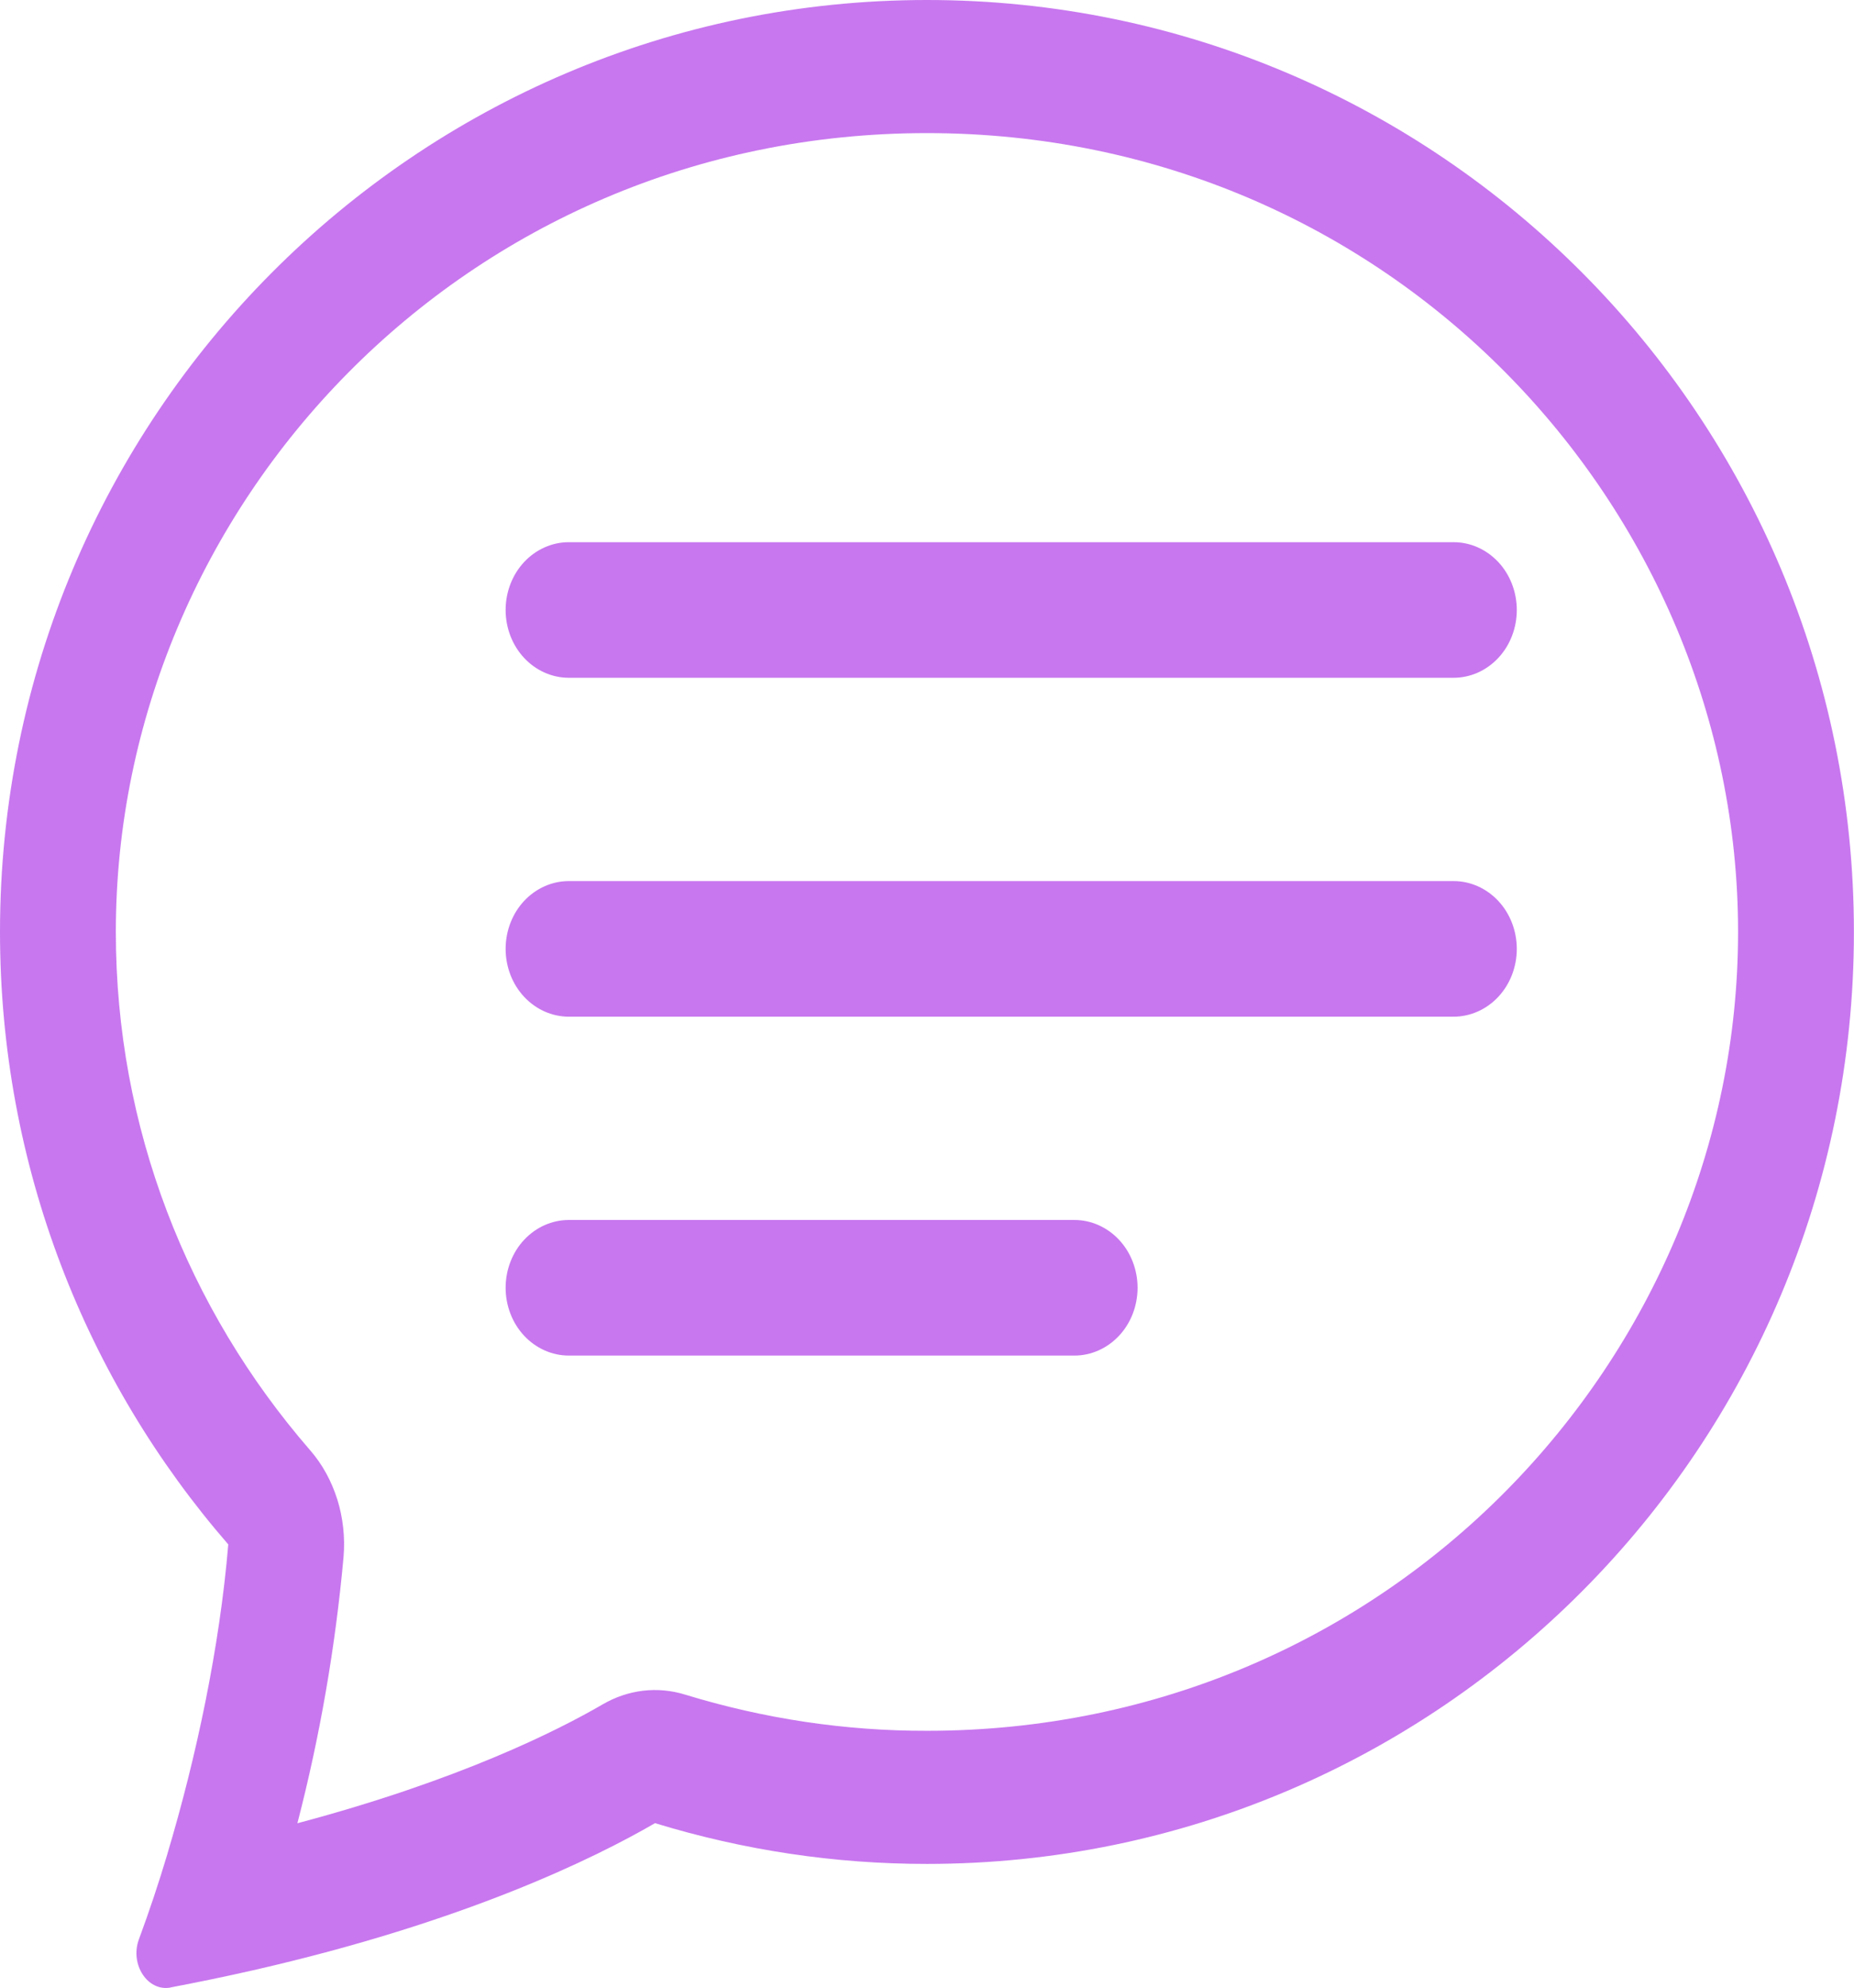 <?xml version="1.0" encoding="UTF-8" standalone="no"?>
<svg
   xmlns:dc="http://purl.org/dc/elements/1.1/"
   xmlns:cc="http://creativecommons.org/ns#"
   xmlns:rdf="http://www.w3.org/1999/02/22-rdf-syntax-ns#"
   xmlns:svg="http://www.w3.org/2000/svg"
   xmlns="http://www.w3.org/2000/svg"
   xmlns:sodipodi="http://sodipodi.sourceforge.net/DTD/sodipodi-0.dtd"
   xmlns:inkscape="http://www.inkscape.org/namespaces/inkscape"
   width="20.167"
   height="21.61"
   viewBox="0 0 20.167 21.61"
   fill="none"
   version="1.1"
   id="svg4"
   sodipodi:docname="msj.svg"
   inkscape:version="1.0.2 (e86c870879, 2021-01-15, custom)">
  <defs
     id="defs8" />
  <sodipodi:namedview
     pagecolor="#ffffff"
     bordercolor="#666666"
     borderopacity="1"
     objecttolerance="10"
     gridtolerance="10"
     guidetolerance="10"
     inkscape:pageopacity="0"
     inkscape:pageshadow="2"
     inkscape:window-width="1280"
     inkscape:window-height="961"
     id="namedview6"
     showgrid="false"
     inkscape:zoom="33.409091"
     inkscape:cx="11.049011"
     inkscape:cy="11"
     inkscape:window-x="-8"
     inkscape:window-y="-8"
     inkscape:window-maximized="1"
     inkscape:current-layer="svg4" />
  <path
     fill-rule="evenodd"
     clip-rule="evenodd"
     d="m 3.669,16.3 c -0.063,-0.2 -0.163,-0.383 -0.294,-0.533 -1.337,-1.54 -2.115,-3.511 -2.115,-5.636 0,-4.62 3.786,-8.684 8.823,-8.684 5.037,0 8.823,4.064 8.823,8.684 0,4.621 -3.786,8.684 -8.823,8.684 -0.889,0.002 -1.774,-0.131 -2.633,-0.394 -0.3,-0.092 -0.618,-0.054 -0.895,0.107 -0.488,0.284 -1.562,0.825 -3.32,1.292 0.245,-0.945 0.413,-1.914 0.502,-2.895 0.018,-0.212 -0.006,-0.426 -0.068,-0.626 z m -1.814,5.305 c 0.3,-0.057 0.6,-0.119 0.899,-0.187 2.305,-0.525 3.716,-1.219 4.371,-1.599 0.965,0.295 1.96,0.444 2.958,0.443 5.569,0 10.083,-4.536 10.083,-10.131 C 20.167,4.536 15.652,0 10.083,0 4.515,0 0,4.536 0,10.131 c 0,2.547 0.936,4.877 2.483,6.658 -0.093,1.116 -0.348,2.314 -0.66,3.356 l -0.004,0.015 c -0.093,0.311 -0.196,0.619 -0.308,0.922 -0.1,0.269 0.092,0.57 0.344,0.524 z M 5.701,6.11 c -0.129,0.138 -0.201,0.326 -0.201,0.521 0,0.195 0.072,0.383 0.201,0.521 0.129,0.138 0.304,0.216 0.486,0.216 h 9.625 c 0.182,0 0.357,-0.078 0.486,-0.216 0.129,-0.138 0.201,-0.326 0.201,-0.521 0,-0.195 -0.072,-0.383 -0.201,-0.521 -0.129,-0.138 -0.304,-0.216 -0.486,-0.216 h -9.625 c -0.182,0 -0.357,0.078 -0.486,0.216 z m 0,3.684 c -0.129,0.138 -0.201,0.326 -0.201,0.521 0,0.195 0.072,0.383 0.201,0.521 0.129,0.138 0.304,0.216 0.486,0.216 h 9.625 c 0.182,0 0.357,-0.078 0.486,-0.216 0.129,-0.138 0.201,-0.326 0.201,-0.521 0,-0.195 -0.072,-0.383 -0.201,-0.521 -0.129,-0.138 -0.304,-0.216 -0.486,-0.216 h -9.625 c -0.182,0 -0.357,0.078 -0.486,0.216 z m 0,3.684 c -0.129,0.138 -0.201,0.326 -0.201,0.521 0,0.195 0.072,0.383 0.201,0.521 0.129,0.138 0.304,0.216 0.486,0.216 h 5.5 c 0.182,0 0.357,-0.078 0.486,-0.216 0.129,-0.138 0.201,-0.326 0.201,-0.521 0,-0.195 -0.072,-0.383 -0.201,-0.521 -0.129,-0.138 -0.304,-0.216 -0.486,-0.216 h -5.5 c -0.182,0 -0.357,0.078 -0.486,0.216 z"
     fill="black"
     id="path2"
     style="fill:#c877ef;fill-opacity:1" />
</svg>
